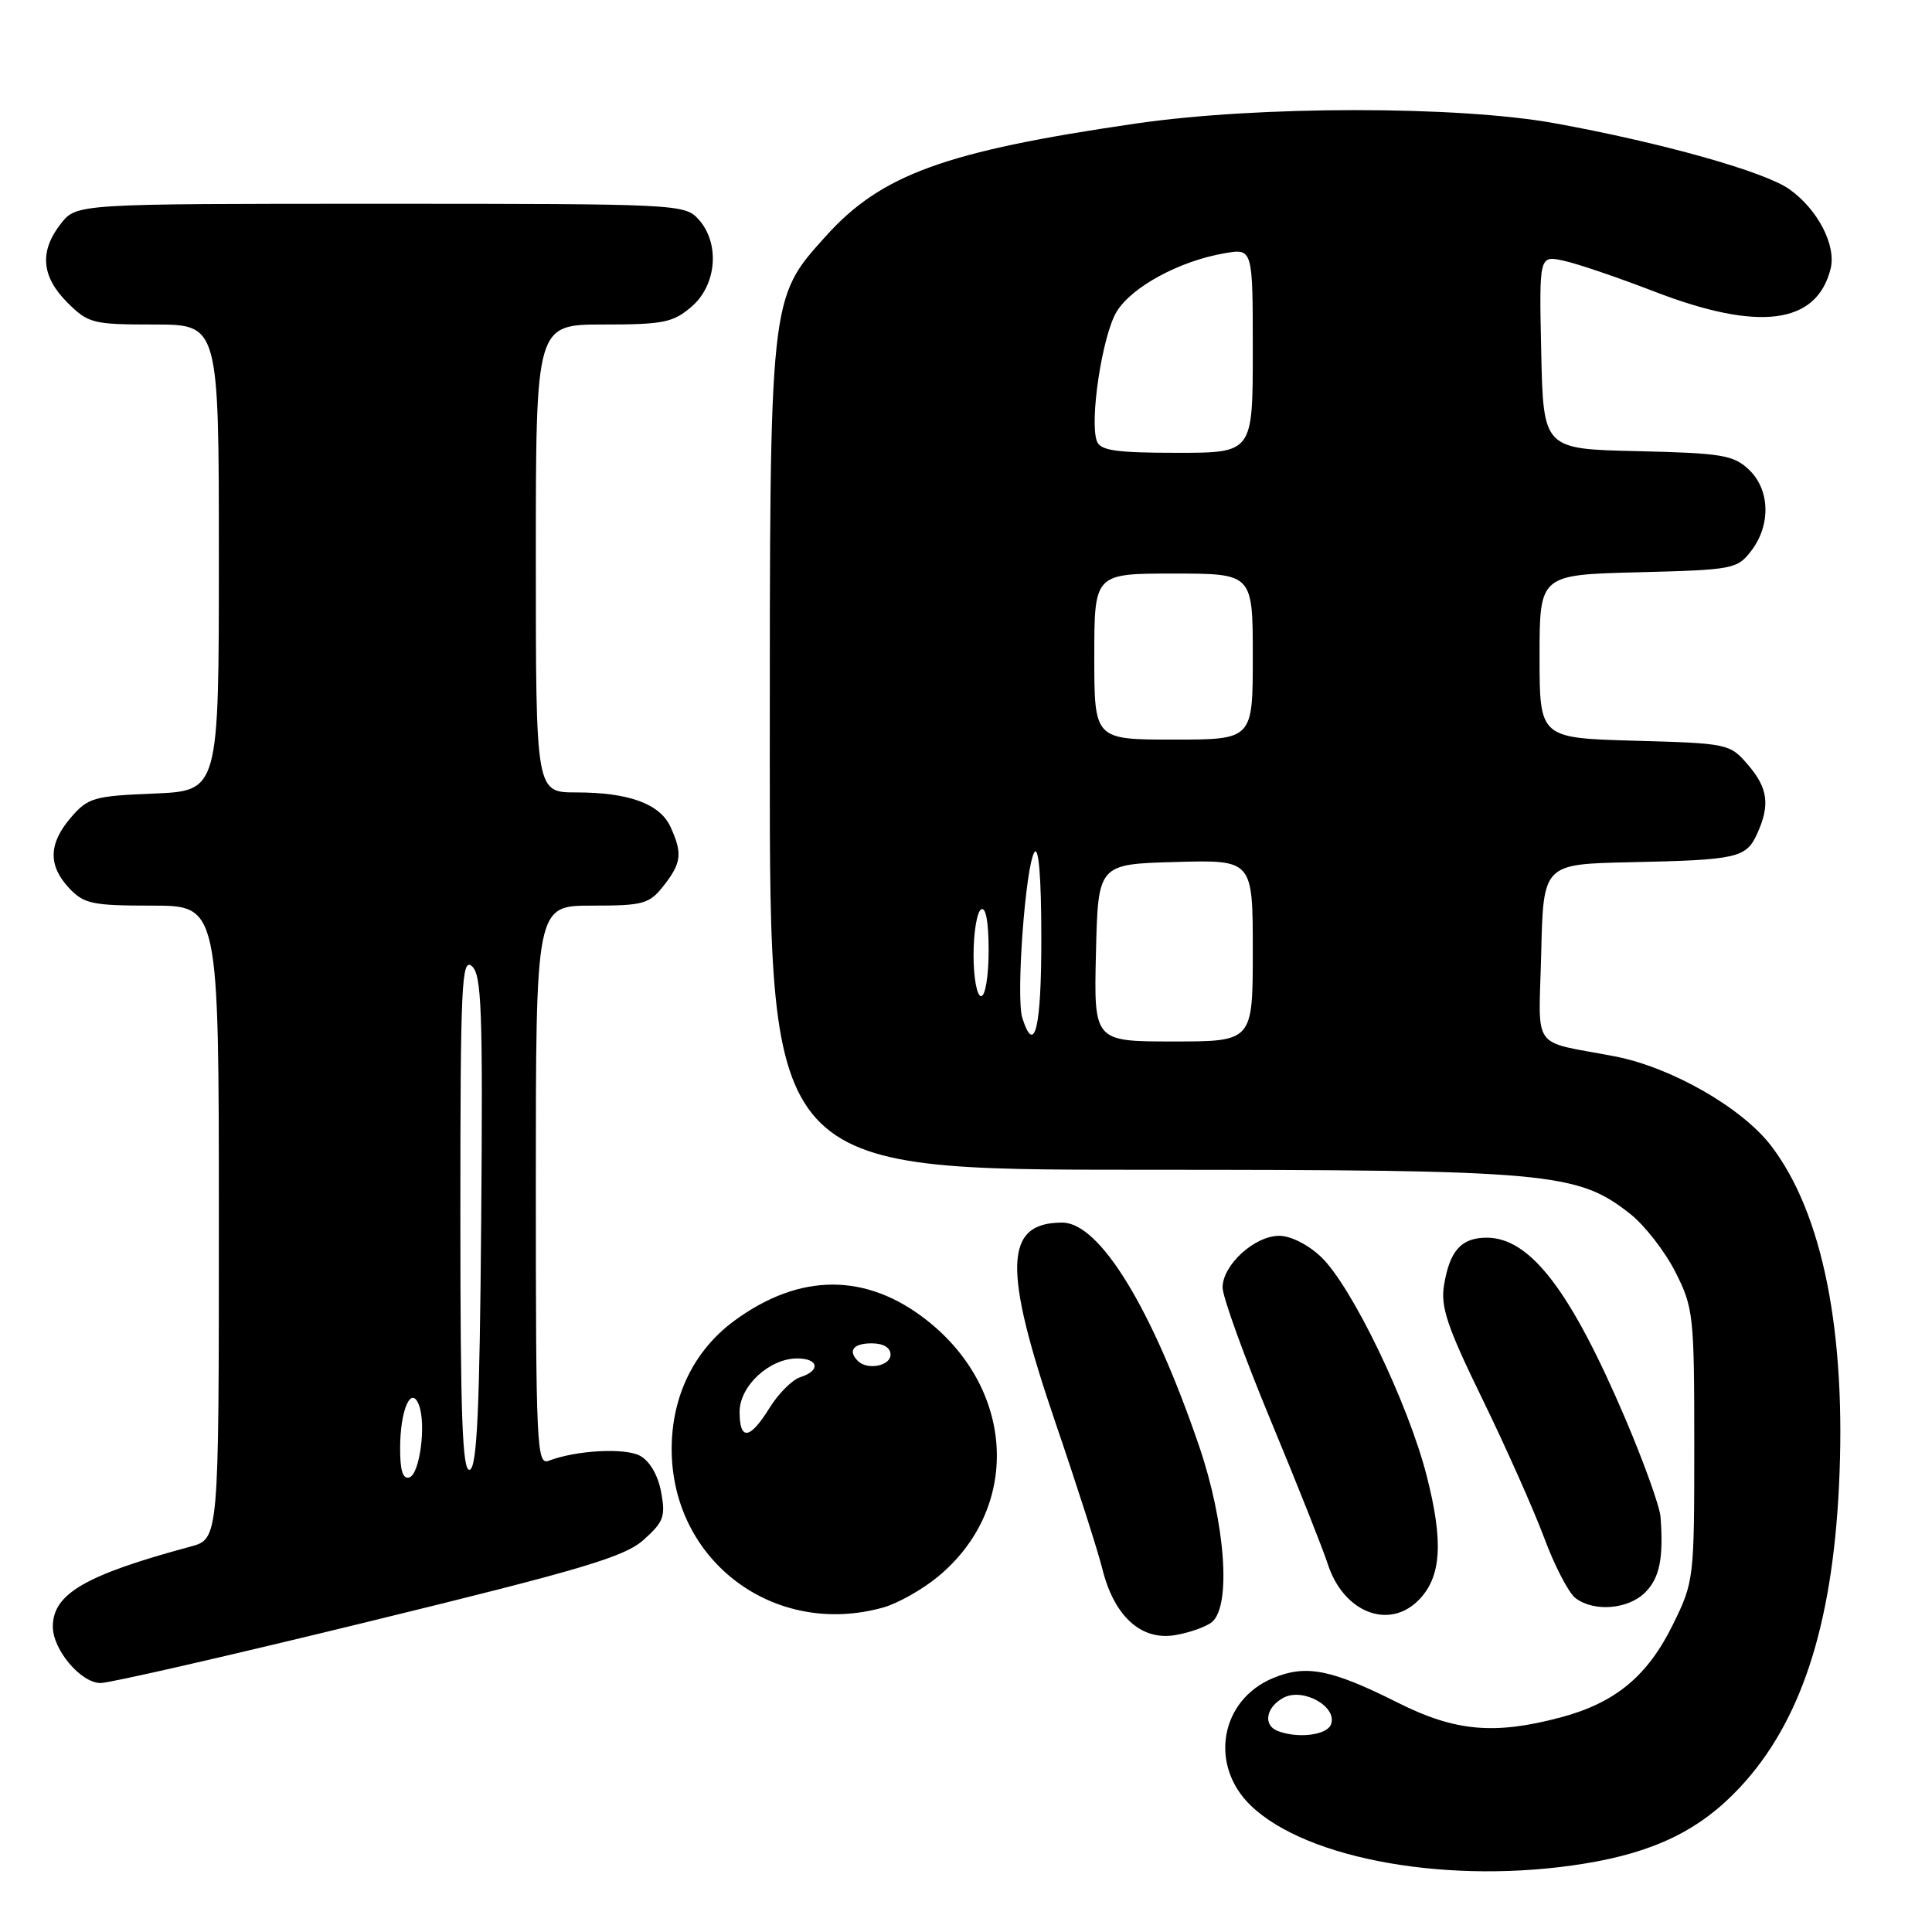 <?xml version="1.0" encoding="UTF-8" standalone="no"?>
<!DOCTYPE svg PUBLIC "-//W3C//DTD SVG 1.1//EN" "http://www.w3.org/Graphics/SVG/1.1/DTD/svg11.dtd" >
<svg xmlns="http://www.w3.org/2000/svg" xmlns:xlink="http://www.w3.org/1999/xlink" version="1.1" viewBox="0 0 256 256">
 <g >
 <path fill="currentColor"
d=" M 209.93 246.94 C 219.24 245.43 225.28 242.48 230.53 236.86 C 238.57 228.27 242.76 215.57 243.67 197.00 C 244.68 176.59 241.52 160.75 234.67 151.81 C 230.81 146.77 221.45 141.42 214.00 139.98 C 202.68 137.80 203.90 139.52 204.22 126.22 C 204.50 114.50 204.50 114.50 216.00 114.25 C 230.18 113.95 231.37 113.69 232.83 110.48 C 234.57 106.65 234.27 104.42 231.59 101.31 C 229.22 98.55 228.95 98.49 216.59 98.15 C 204.00 97.79 204.00 97.79 204.00 86.98 C 204.00 76.16 204.00 76.16 217.06 75.83 C 229.63 75.51 230.19 75.41 232.04 73.00 C 234.68 69.56 234.54 64.86 231.72 62.21 C 229.68 60.29 228.12 60.04 216.97 59.78 C 204.50 59.50 204.50 59.50 204.22 46.66 C 203.94 33.83 203.94 33.83 207.21 34.55 C 209.02 34.94 214.41 36.78 219.21 38.63 C 233.04 43.97 240.71 42.99 242.56 35.63 C 243.34 32.53 240.88 27.76 237.11 25.08 C 233.83 22.74 220.20 18.91 206.00 16.33 C 193.13 14.00 166.65 14.01 150.50 16.37 C 125.23 20.05 116.77 23.12 109.41 31.31 C 101.93 39.63 102.00 39.00 102.00 100.68 C 102.00 155.00 102.00 155.00 151.29 155.00 C 205.34 155.00 209.01 155.33 216.00 160.84 C 217.93 162.36 220.62 165.83 222.00 168.55 C 224.39 173.28 224.50 174.29 224.50 191.50 C 224.50 209.23 224.46 209.59 221.67 215.26 C 218.32 222.09 214.03 225.64 206.81 227.56 C 198.03 229.90 192.81 229.43 185.23 225.62 C 176.38 221.18 173.06 220.53 168.67 222.36 C 161.66 225.29 160.18 233.92 165.76 239.27 C 173.28 246.47 192.39 249.79 209.93 246.94 Z  M 48.90 214.86 C 77.24 207.94 82.75 206.30 85.29 204.03 C 87.94 201.66 88.21 200.93 87.60 197.69 C 87.19 195.47 86.08 193.58 84.81 192.90 C 82.79 191.81 76.33 192.17 72.70 193.56 C 71.12 194.17 71.00 191.66 71.00 157.11 C 71.00 120.00 71.00 120.00 78.43 120.00 C 85.26 120.00 86.02 119.79 87.93 117.37 C 90.30 114.35 90.45 113.09 88.86 109.60 C 87.46 106.51 83.34 105.00 76.35 105.00 C 71.00 105.00 71.00 105.00 71.00 74.00 C 71.00 43.00 71.00 43.00 79.94 43.00 C 87.91 43.00 89.19 42.74 91.64 40.63 C 94.99 37.75 95.42 32.22 92.55 29.05 C 90.73 27.05 89.75 27.00 50.42 27.00 C 10.15 27.00 10.15 27.00 8.07 29.63 C 5.20 33.29 5.47 36.63 8.92 40.08 C 11.70 42.85 12.28 43.00 20.42 43.00 C 29.00 43.00 29.00 43.00 29.00 73.90 C 29.00 104.79 29.00 104.79 20.41 105.15 C 12.45 105.47 11.65 105.70 9.41 108.31 C 6.42 111.78 6.35 114.68 9.17 117.69 C 11.13 119.77 12.24 120.00 20.17 120.00 C 29.00 120.00 29.00 120.00 29.00 161.96 C 29.00 203.92 29.00 203.92 25.25 204.93 C 11.30 208.69 7.00 211.19 7.00 215.54 C 7.00 218.61 10.72 223.00 13.32 223.01 C 14.52 223.02 30.53 219.35 48.90 214.86 Z  M 160.59 214.93 C 163.17 212.78 162.37 201.82 158.89 191.62 C 152.64 173.32 145.71 162.00 140.75 162.00 C 133.05 162.00 132.85 167.99 139.85 188.50 C 142.67 196.75 145.46 205.46 146.06 207.86 C 147.61 214.13 151.17 217.40 155.66 216.67 C 157.60 216.35 159.81 215.57 160.59 214.93 Z  M 117.00 213.01 C 118.92 212.48 122.20 210.64 124.28 208.92 C 135.23 199.89 134.58 184.25 122.86 174.98 C 114.81 168.62 105.98 168.63 97.30 175.01 C 91.96 178.94 89.00 185.00 89.00 192.00 C 89.00 206.83 102.58 217.03 117.00 213.01 Z  M 187.94 212.06 C 191.00 209.00 191.30 204.34 189.03 195.50 C 186.55 185.86 179.11 170.43 175.06 166.56 C 173.37 164.94 171.02 163.75 169.51 163.75 C 166.24 163.75 162.00 167.61 162.00 170.60 C 162.00 171.84 164.86 179.75 168.36 188.18 C 171.86 196.60 175.27 205.19 175.94 207.25 C 178.00 213.62 183.99 216.01 187.94 212.06 Z  M 218.00 211.00 C 219.91 209.09 220.44 206.47 220.03 201.00 C 219.93 199.62 217.83 193.78 215.37 188.00 C 208.11 170.99 202.76 164.00 196.99 164.00 C 193.63 164.00 192.08 165.73 191.34 170.31 C 190.87 173.18 191.78 175.86 196.43 185.39 C 199.54 191.77 203.21 200.02 204.60 203.74 C 205.98 207.46 207.85 211.06 208.75 211.75 C 211.20 213.62 215.74 213.26 218.00 211.00 Z  M 169.25 229.34 C 167.33 228.56 167.77 226.19 170.07 224.96 C 172.67 223.57 177.26 226.16 176.36 228.50 C 175.81 229.94 171.89 230.40 169.25 229.34 Z  M 145.22 126.25 C 145.50 114.50 145.50 114.50 155.75 114.22 C 166.00 113.93 166.00 113.93 166.00 125.97 C 166.00 138.00 166.00 138.00 155.47 138.00 C 144.94 138.00 144.94 138.00 145.22 126.25 Z  M 135.46 134.87 C 134.60 132.15 135.87 114.83 137.06 112.93 C 137.63 112.03 137.98 116.25 137.98 124.25 C 138.00 136.18 137.09 140.01 135.46 134.87 Z  M 129.00 126.56 C 129.00 123.57 129.45 120.84 130.00 120.50 C 130.62 120.11 131.00 122.16 131.00 125.94 C 131.00 129.31 130.56 132.00 130.00 132.00 C 129.45 132.00 129.00 129.55 129.00 126.56 Z  M 145.00 87.00 C 145.00 76.00 145.00 76.00 155.50 76.00 C 166.00 76.00 166.00 76.00 166.00 87.00 C 166.00 98.00 166.00 98.00 155.50 98.00 C 145.00 98.00 145.00 98.00 145.00 87.00 Z  M 145.35 58.48 C 144.33 55.81 146.06 44.43 147.96 41.30 C 149.96 38.01 156.30 34.58 162.25 33.56 C 166.00 32.91 166.00 32.91 166.00 46.45 C 166.00 60.00 166.00 60.00 155.97 60.00 C 147.92 60.00 145.82 59.70 145.35 58.48 Z  M 53.02 191.83 C 53.03 186.80 54.49 183.50 55.51 186.17 C 56.49 188.73 55.63 195.30 54.25 195.76 C 53.38 196.04 53.00 194.86 53.02 191.83 Z  M 61.00 160.96 C 61.00 130.53 61.17 126.89 62.51 128.01 C 63.82 129.09 63.99 133.75 63.76 161.80 C 63.56 186.75 63.21 194.43 62.25 194.75 C 61.27 195.08 61.00 187.88 61.00 160.96 Z  M 98.00 187.07 C 98.00 183.66 101.95 180.00 105.63 180.00 C 108.49 180.00 108.76 181.62 106.05 182.48 C 104.98 182.82 103.14 184.66 101.97 186.55 C 99.36 190.77 98.00 190.95 98.00 187.07 Z  M 113.67 180.33 C 112.31 178.97 113.07 178.00 115.50 178.00 C 117.06 178.00 118.00 178.57 118.00 179.50 C 118.00 181.00 114.92 181.59 113.67 180.33 Z "/>
</g>
</svg>